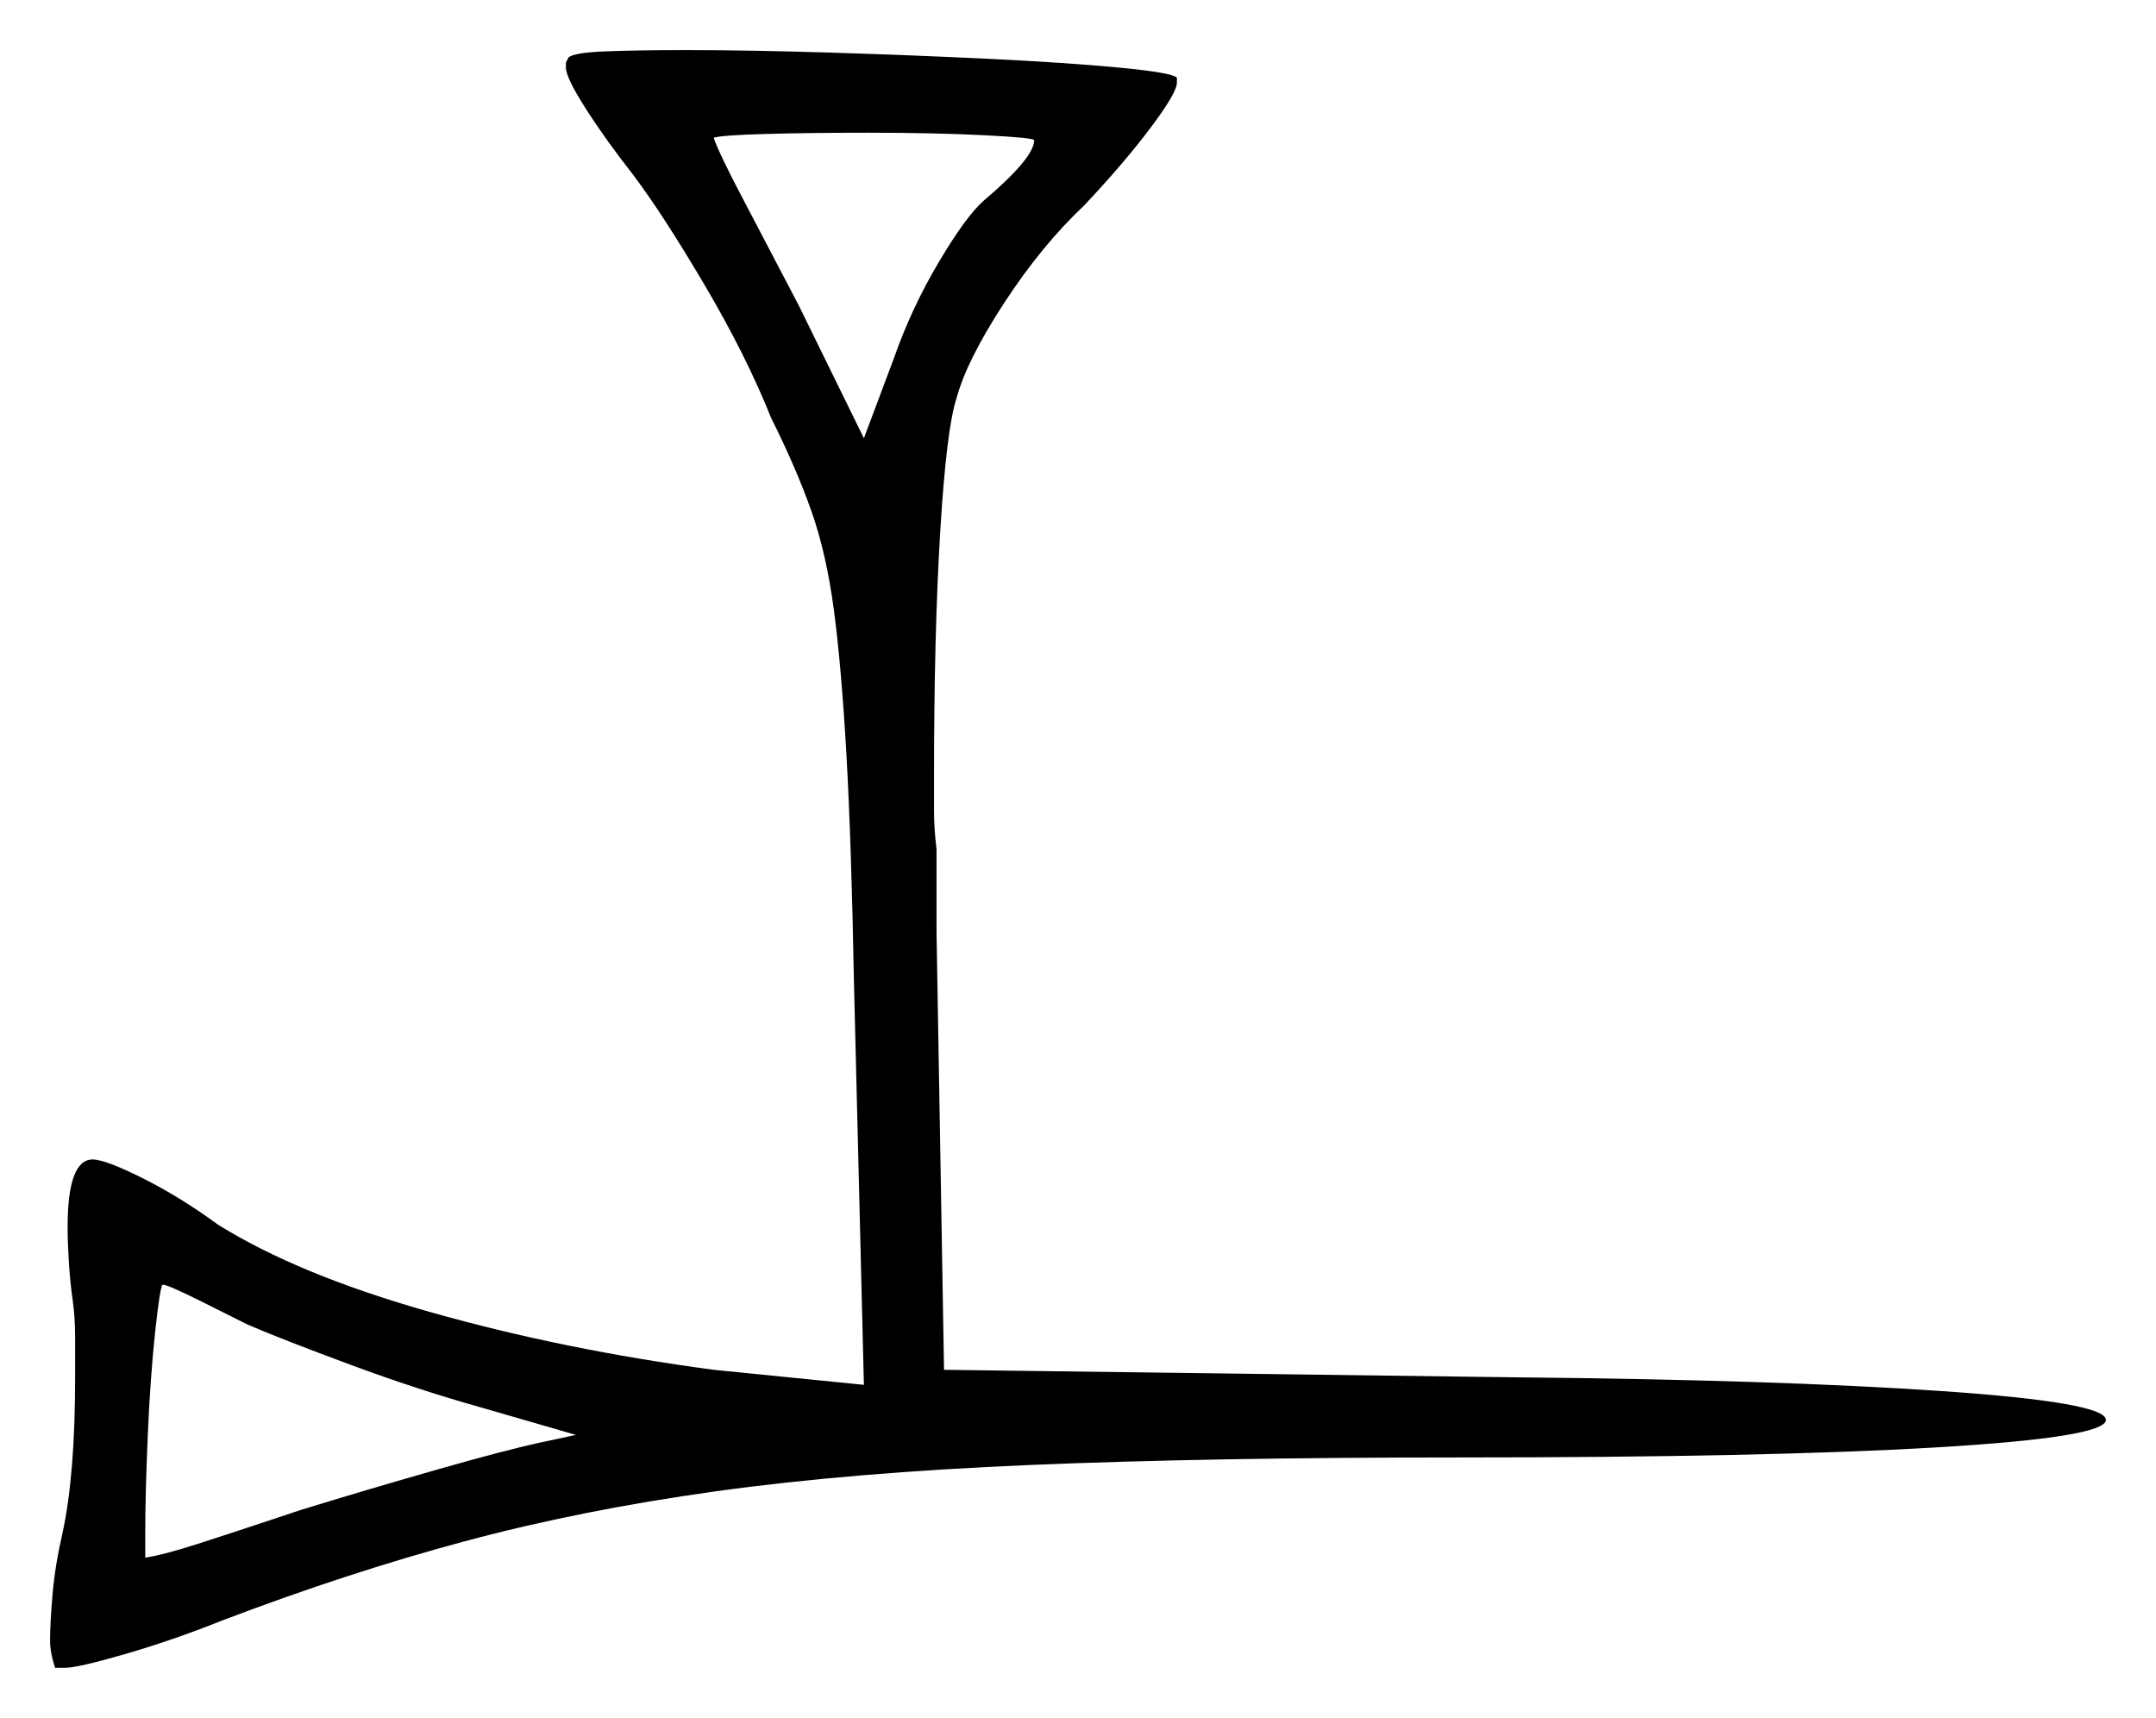 <svg xmlns="http://www.w3.org/2000/svg" width="430.5" height="343.0" viewBox="0 0 430.5 343.0"><path d="M49.5 264.5Q47.5 263.5 40.5 260.0Q33.5 256.5 32.5 256.5Q32.0 256.5 31.0 265.75Q30.0 275.0 29.5 286.75Q29.0 298.5 29.0 306.0V311.0Q32.5 310.5 39.5 308.25Q46.5 306.0 55.5 303.0L60.0 301.5Q73.0 297.5 87.0 293.5Q101.0 289.5 108.0 288.0L115.0 286.5L96.0 281.0Q83.5 277.5 70.0 272.5Q56.5 267.5 49.5 264.5ZM206.5 28.0Q206.5 27.5 196.5 27.0Q186.5 26.5 173.5 26.5Q161.5 26.5 152.75 26.75Q144.0 27.0 142.5 27.5Q143.5 30.5 148.5 40.0Q153.5 49.5 159.5 61.0L172.5 87.5L178.5 71.5Q182.0 61.5 187.5 52.25Q193.0 43.0 196.5 40.0Q206.5 31.5 206.5 28.0ZM113.0 13.5V12.5L113.5 11.5Q114.5 10.5 121.0 10.25Q127.5 10.0 137.0 10.0Q149.5 10.0 165.75 10.5Q182.0 11.0 197.5 11.75Q213.0 12.5 223.5 13.5Q234.0 14.5 235.0 15.5V16.5Q235.0 18.5 229.75 25.5Q224.5 32.5 216.5 41.0Q208.0 49.0 200.5 60.5Q193.0 72.0 191.0 79.5Q189.0 85.5 187.75 106.0Q186.5 126.5 186.5 155.0Q186.5 158.5 186.5 162.0Q186.5 165.5 187.0 169.5V186.0L188.5 273.5L302.5 275.0Q355.0 275.5 387.75 277.75Q420.5 280.0 420.5 283.5Q420.5 287.0 386.5 289.0Q352.5 291.0 291.5 291.0Q241.5 291.0 205.75 292.5Q170.0 294.0 143.0 297.75Q116.0 301.5 92.75 307.75Q69.5 314.0 44.5 323.5Q34.5 327.5 25.0 330.25Q15.5 333.0 13.0 333.0H11.0Q10.0 330.0 10.0 327.5Q10.0 324.0 10.5 318.25Q11.0 312.5 12.5 306.0Q15.0 294.5 15.0 275.0Q15.0 271.0 15.0 267.0Q15.0 263.0 14.5 259.5Q14.0 256.0 13.75 252.0Q13.5 248.0 13.5 245.0Q13.5 231.5 18.5 231.5Q21.0 231.5 28.5 235.25Q36.0 239.0 43.5 244.5Q59.5 254.5 86.0 262.0Q112.5 269.5 142.5 273.5L172.5 276.5L170.5 195.5Q170.0 168.0 169.0 150.5Q168.0 133.0 166.5 121.75Q165.0 110.5 162.0 102.0Q159.0 93.5 154.0 83.5Q149.0 71.0 140.75 57.0Q132.5 43.0 126.5 35.0Q121.0 28.0 117.0 21.75Q113.0 15.5 113.0 13.5Z" fill="black" /></svg>